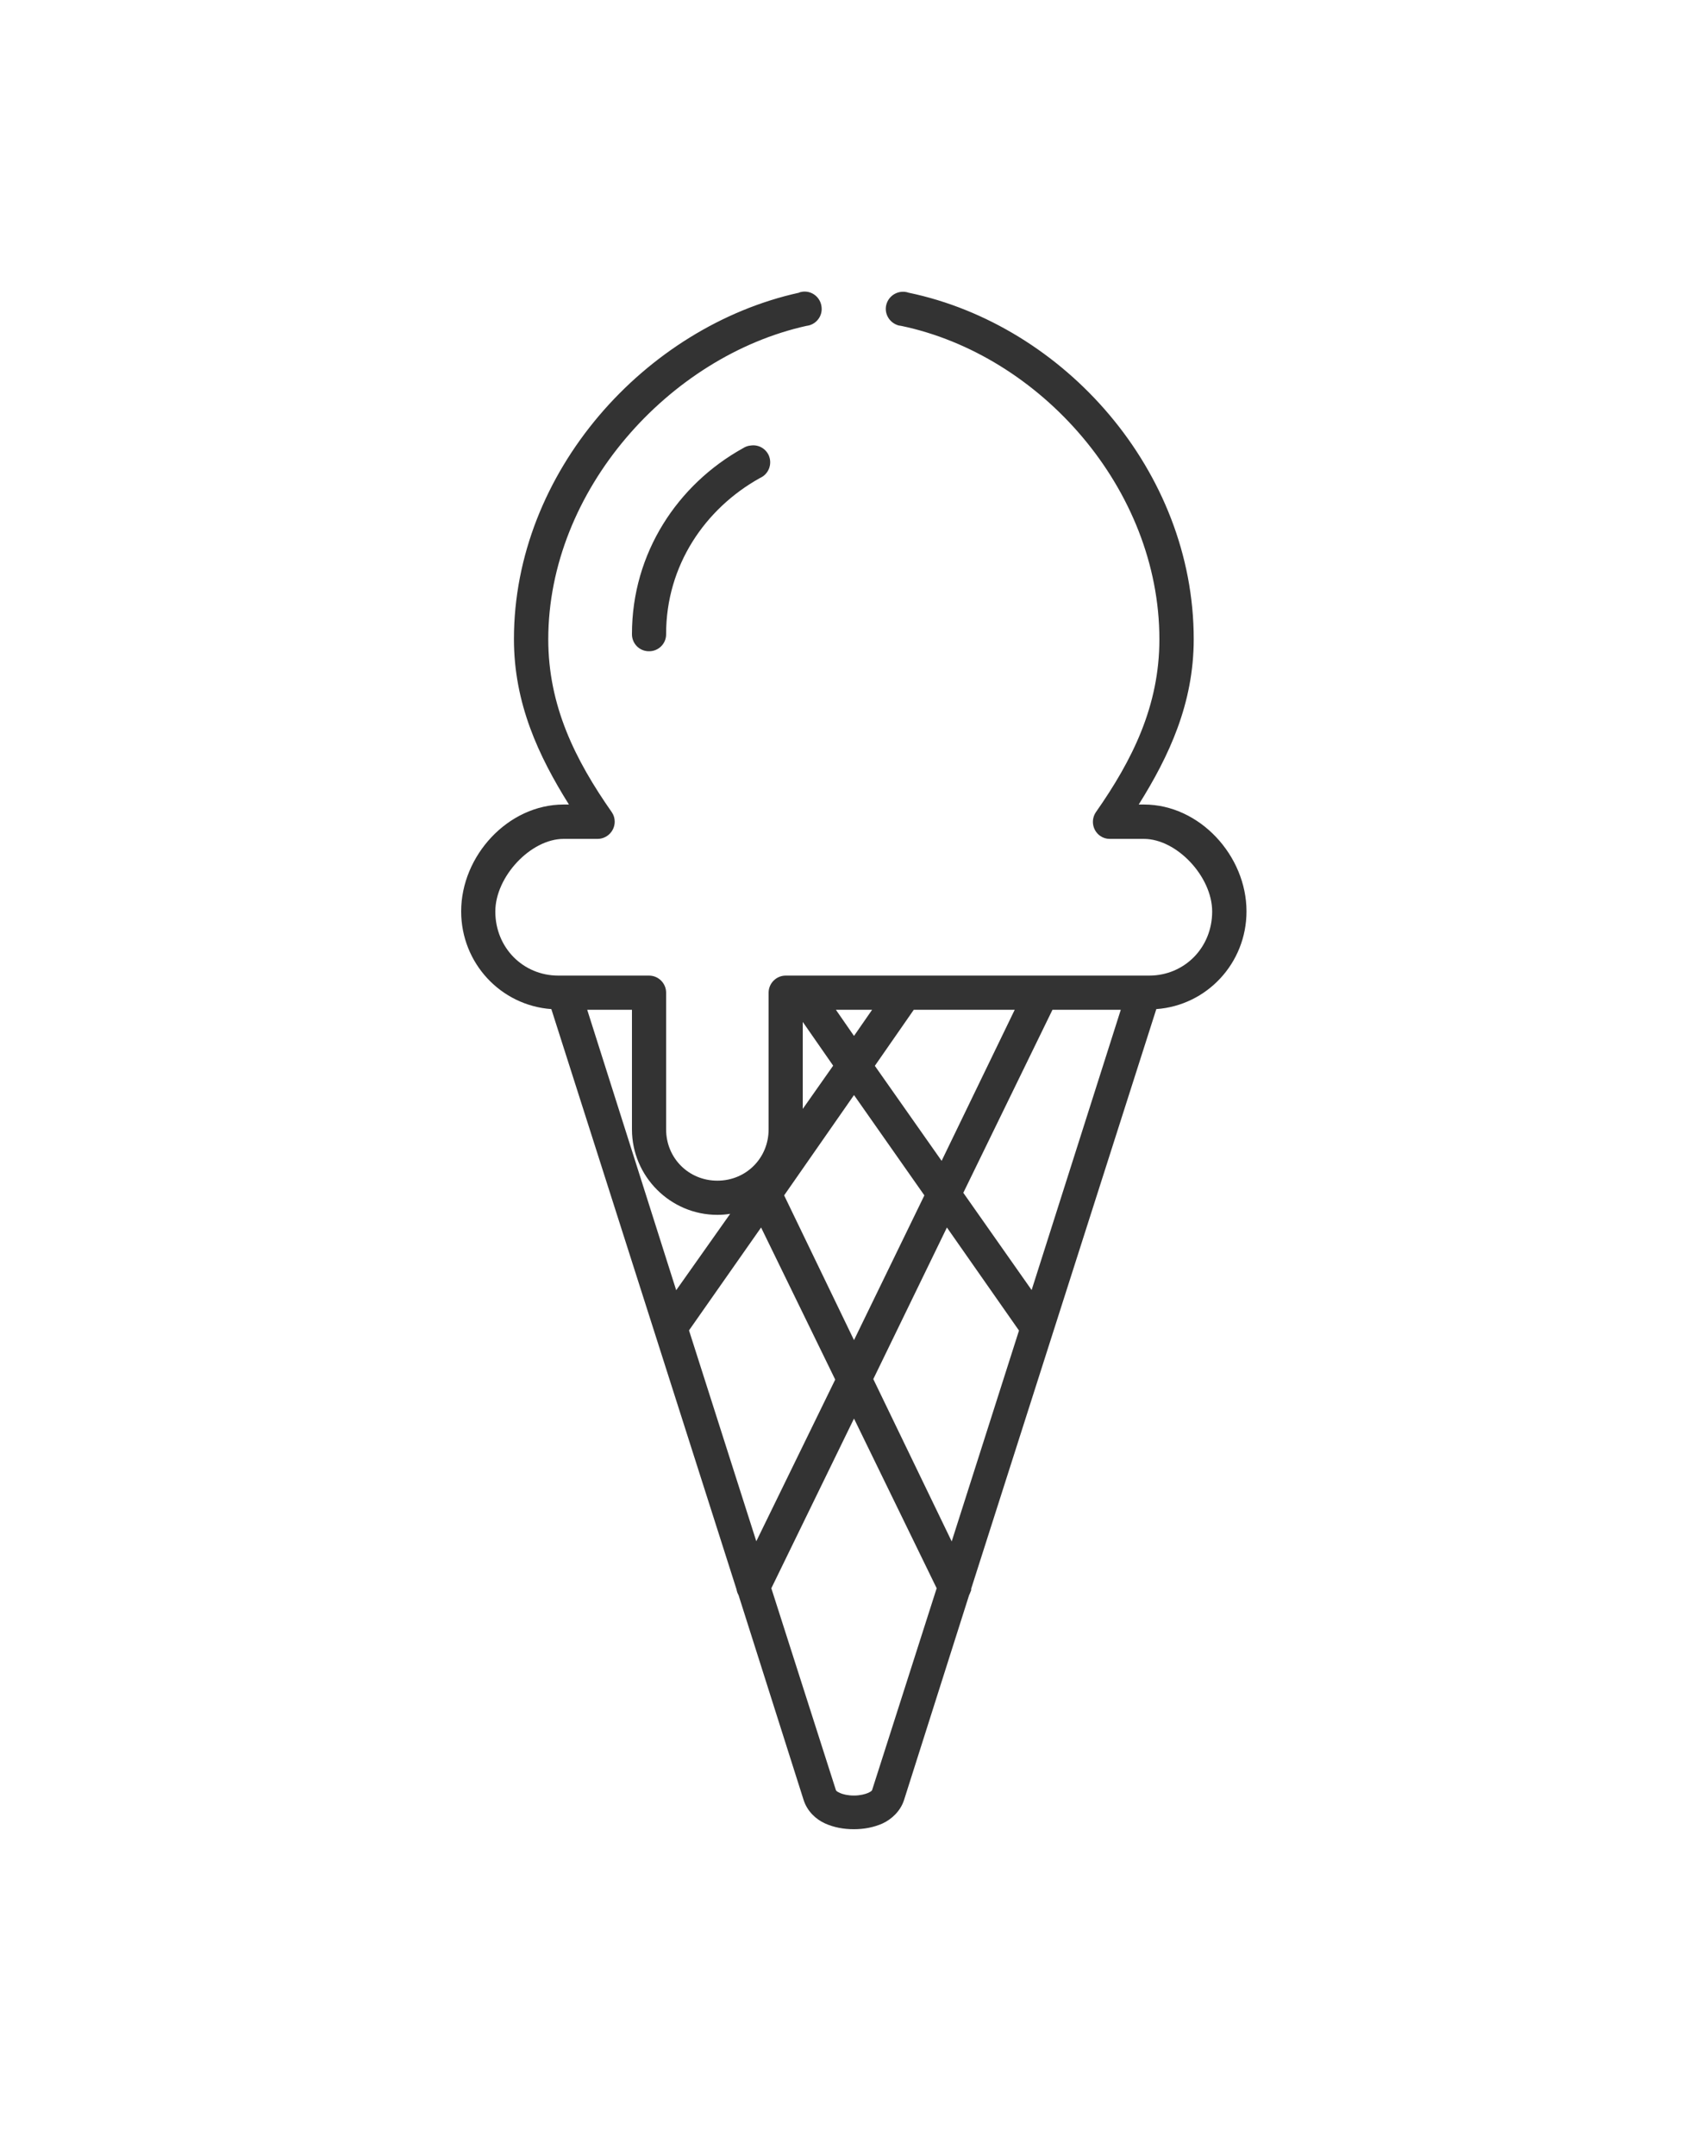 <?xml version="1.0" encoding="utf-8"?>
<!-- Generator: Adobe Illustrator 24.1.2, SVG Export Plug-In . SVG Version: 6.00 Build 0)  -->
<svg version="1.1"
	 id="Layer_1" xmlns:cc="http://creativecommons.org/ns#" xmlns:dc="http://purl.org/dc/elements/1.1/" xmlns:inkscape="http://www.inkscape.org/namespaces/inkscape" xmlns:rdf="http://www.w3.org/1999/02/22-rdf-syntax-ns#" xmlns:sodipodi="http://sodipodi.sourceforge.net/DTD/sodipodi-0.dtd" xmlns:svg="http://www.w3.org/2000/svg"
	 xmlns="http://www.w3.org/2000/svg" xmlns:xlink="http://www.w3.org/1999/xlink" x="0px" y="0px" viewBox="0 0 100 126.14"
	 style="enable-background:new 0 0 100 126.14;" xml:space="preserve">
<style type="text/css">
	.st0{fill:#333333;}
</style>
<g transform="translate(0,-952.362)">
	<path class="st0" d="M47,969.43c-0.05,0.01-0.11,0.02-0.16,0.03c-0.02,0.01-0.04,0.02-0.06,0.03c-9,1.98-16.69,10.49-16.69,20.27
		c0,3.76,1.44,6.84,3.22,9.68H33c-3.26,0-6,3-6,6.25c0,3.04,2.33,5.51,5.28,5.72l10.84,33.95c0.02,0.12,0.06,0.24,0.12,0.34
		l3.81,11.99c0.21,0.66,0.72,1.13,1.25,1.37s1.11,0.34,1.69,0.34s1.15-0.1,1.69-0.34c0.53-0.25,1.04-0.72,1.25-1.37l3.81-11.99
		c0.01-0.02,0.02-0.04,0.03-0.06l0.09-0.22c0-0.03,0-0.06,0-0.09l10.84-33.92c2.95-0.21,5.28-2.68,5.28-5.72
		c0-3.25-2.74-6.25-6-6.25h-0.31c1.78-2.84,3.22-5.92,3.22-9.68c0-9.84-7.58-18.37-16.69-20.27c-0.52-0.18-1.09,0.09-1.28,0.61
		s0.09,1.09,0.61,1.28c0.07,0.03,0.15,0.04,0.23,0.05c8.14,1.7,15.12,9.54,15.12,18.34c0,3.89-1.57,7.05-3.72,10.12
		c-0.31,0.46-0.19,1.08,0.26,1.39c0.16,0.11,0.35,0.17,0.55,0.17h2c1.93,0,4,2.21,4,4.25c0,2.12-1.63,3.75-3.69,3.75H46
		c-0.55,0-1,0.45-1,1v8c0,1.68-1.32,3-3,3s-3-1.32-3-3v-8c0-0.55-0.45-1-1-1h-5.31c-2.06,0-3.69-1.63-3.69-3.75
		c0-2.04,2.07-4.25,4-4.25h2c0.55-0.01,0.99-0.46,0.99-1.01c0-0.2-0.06-0.39-0.17-0.55c-2.15-3.07-3.72-6.23-3.72-10.12
		c0-8.71,7.08-16.56,15.12-18.34c0.55-0.06,0.95-0.56,0.88-1.11C48.04,969.77,47.55,969.37,47,969.43z M43.97,978.43
		c-0.17,0.01-0.33,0.07-0.47,0.16c-3.83,2.12-6.5,6.14-6.5,10.87c-0.01,0.55,0.43,1.01,0.99,1.01c0.55,0.01,1.01-0.43,1.01-0.99
		c0-0.01,0-0.02,0-0.03c0-3.98,2.26-7.32,5.5-9.12c0.5-0.22,0.73-0.81,0.51-1.32C44.83,978.61,44.41,978.37,43.97,978.43z
		 M34.38,1011.45H37v7c0,2.75,2.25,5,5,5c0.26,0,0.5-0.02,0.75-0.06l-3.16,4.47L34.38,1011.45L34.38,1011.45z M48.94,1011.45h2.12
		l-1.06,1.53L48.94,1011.45z M53.5,1011.45h5.91l-4.28,8.84l-3.91-5.56L53.5,1011.45z M61.62,1011.45h4l-5.22,16.4l-4-5.69
		L61.62,1011.45z M47,1012.16l1.78,2.56l-1.78,2.53V1012.16z M50,1016.44l4.12,5.87l-4.12,8.47l-4.09-8.47L50,1016.44z
		 M44.56,1024.19l4.34,8.9l-4.62,9.46l-3.94-12.34L44.56,1024.19L44.56,1024.19z M55.44,1024.19l4.22,6.03l-3.94,12.34l-4.59-9.5
		L55.44,1024.19L55.44,1024.19z M50,1035.37l4.84,9.93l-3.78,11.81c-0.01,0.03-0.04,0.07-0.22,0.16c-0.18,0.08-0.49,0.16-0.84,0.16
		s-0.66-0.07-0.84-0.16c-0.18-0.08-0.21-0.13-0.22-0.16l-3.78-11.81L50,1035.37z"/>
</g>
</svg>
